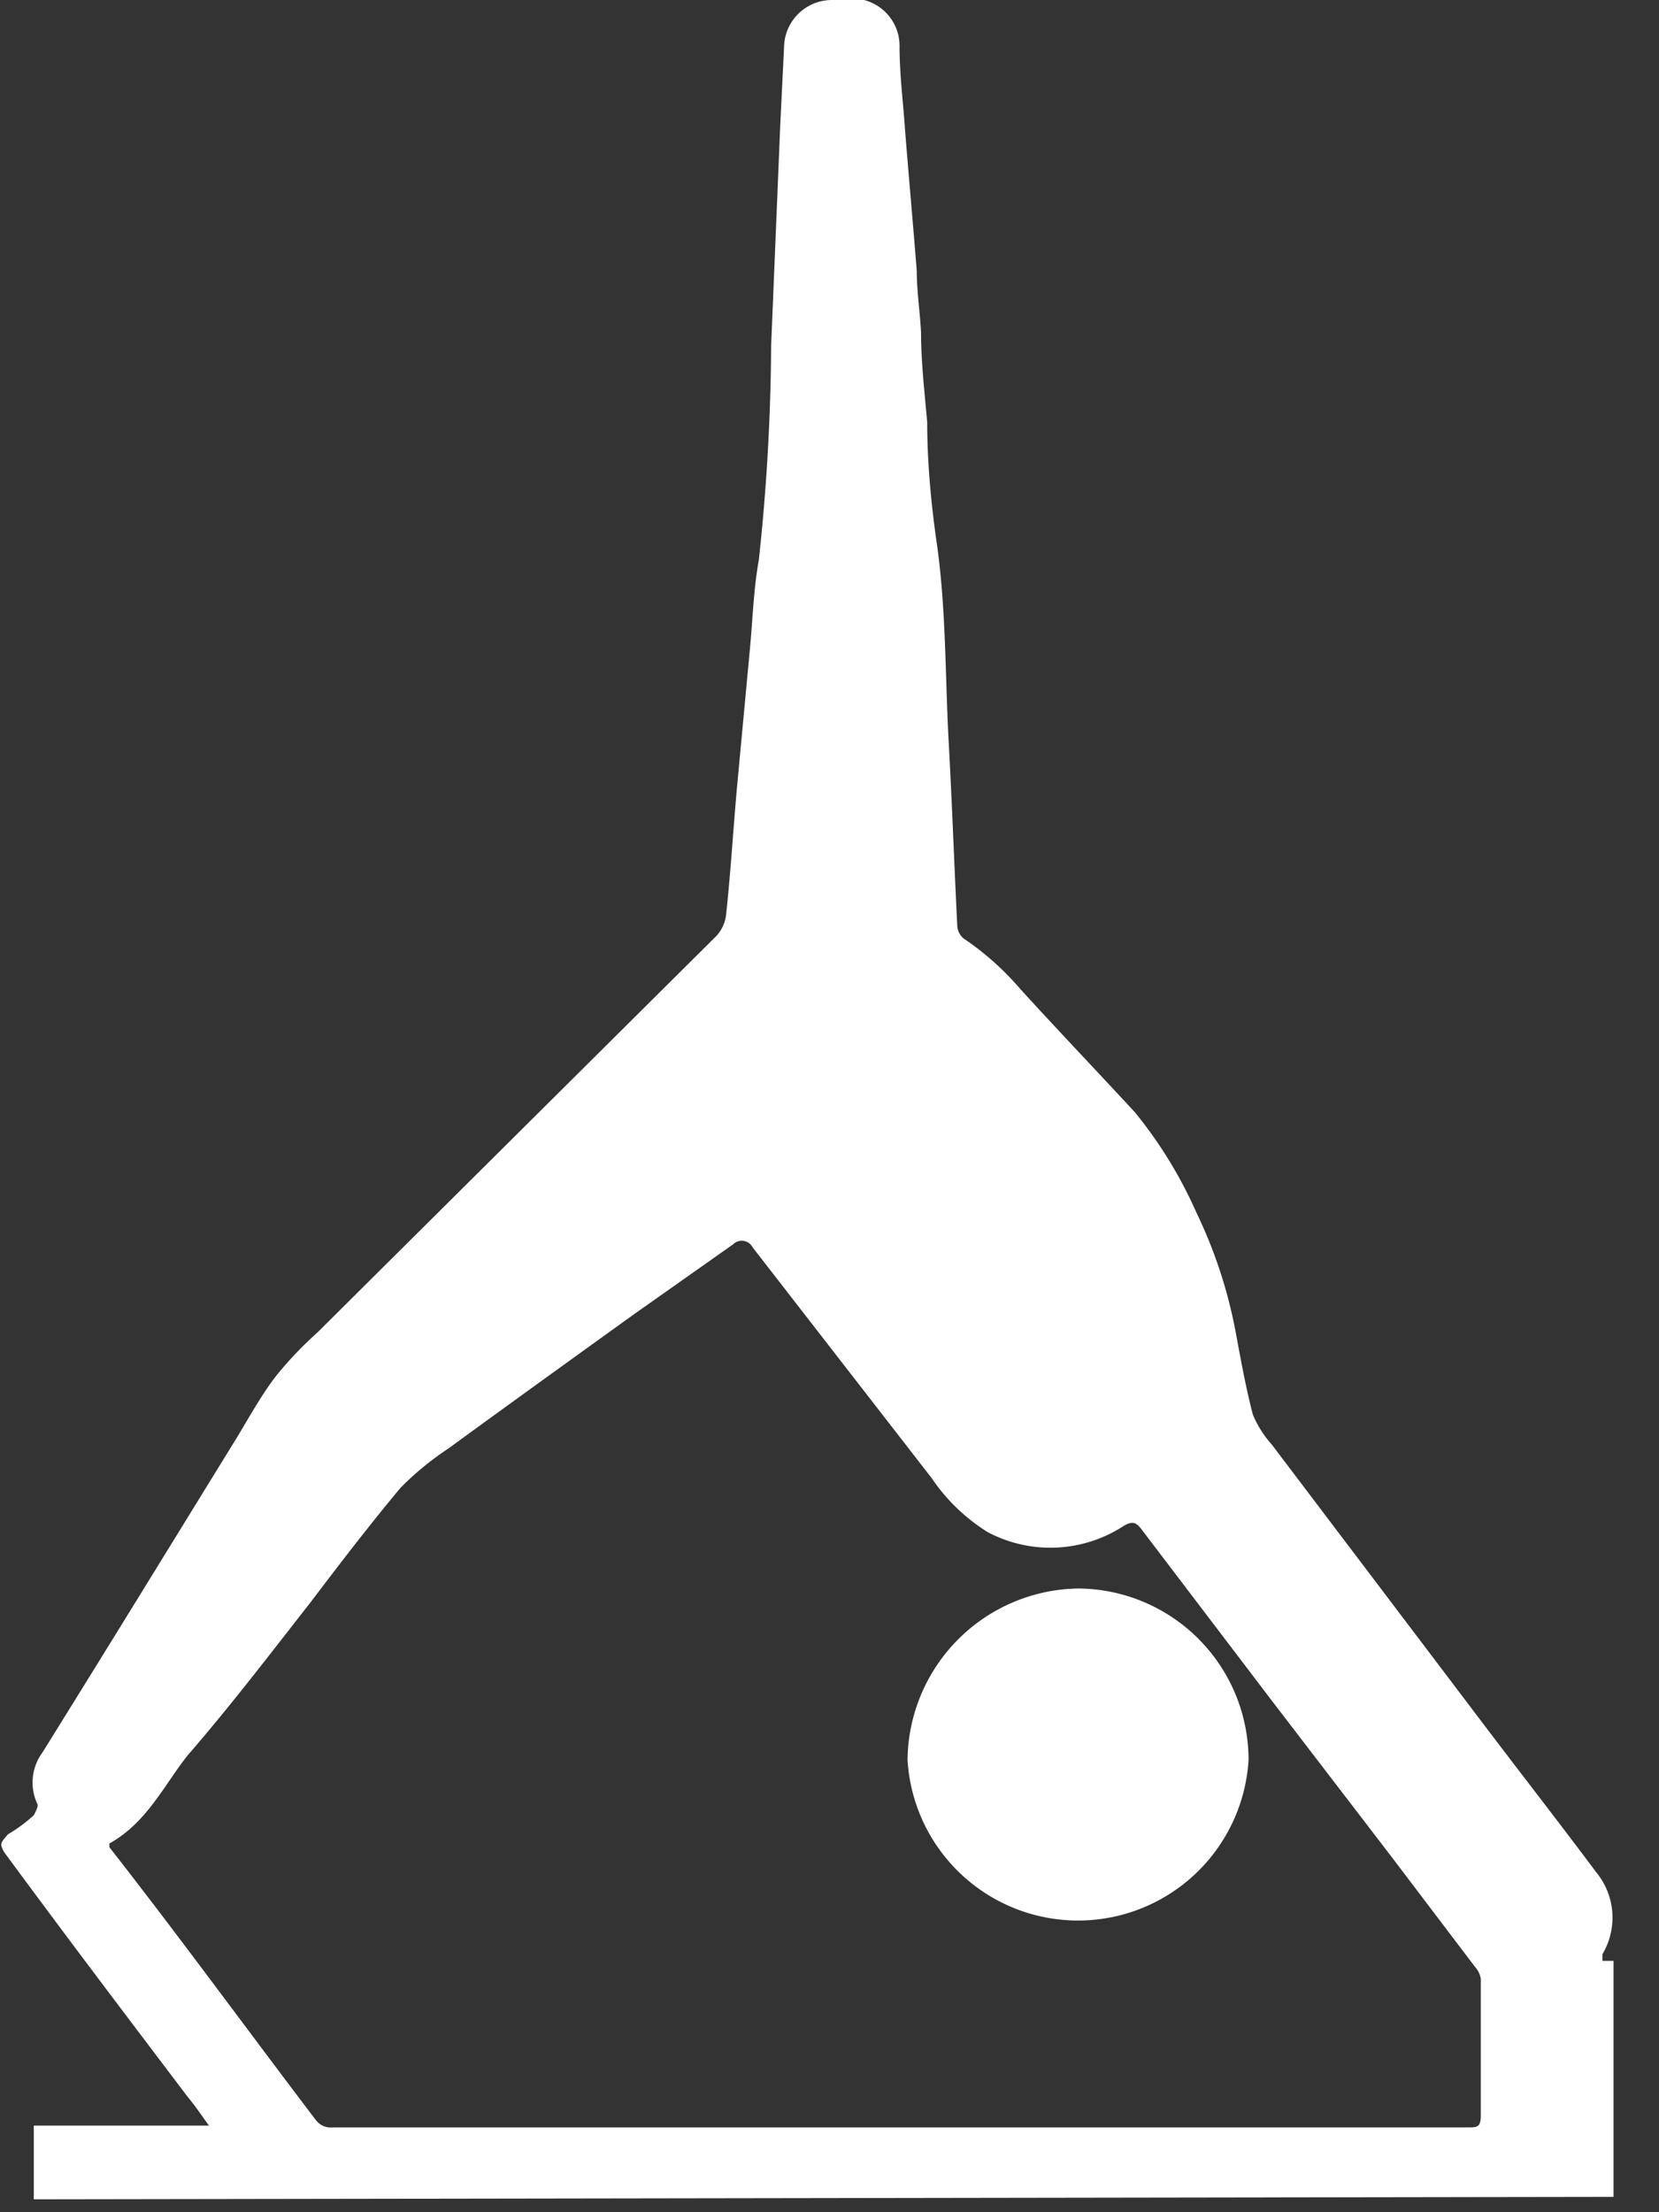 <?xml version="1.0" ?>
<svg xmlns="http://www.w3.org/2000/svg" width="27" height="36" viewBox="0 0 27 36">
  <rect x="0" y="0" width="27" height="36" fill="#333333" stroke="none"/>
  <path d="M0.55 35.79v-1.2H3.4c-0.13-0.18-0.23-0.33-0.34-0.46-1-1.32-2-2.64-3-4C0 30 0 30 0.13 29.85a2.53 2.53 0 0 0 0.42-0.31s0.08-0.14 0.06 -0.18a0.82 0.82 0 0 1 0.08-0.84c1.07-1.72 2.12-3.43 3.18-5.15 0.21 -0.35 0.41 -0.71 0.64 -1a6.13 6.13 0 0 1 0.66-0.69l6.49-6.45a0.62 0.62 0 0 0 0.16-0.37c0.07-0.66 0.11 -1.31 0.17 -2l0.21-2.25c0.05-0.5 0.06 -1 0.15-1.5a33.83 33.83 0 0 0 0.2-3.48L12.7 2l0.06-1.22a0.78 0.78 0 0 1 0.79-0.78c0.17-0.015 0.34 -0.015 0.51 0a0.77 0.77 0 0 1 0.58 0.76 c0 0.45 0.06 0.91 0.09 1.36 0.06 0.76 0.13 1.52 0.19 2.29 0 0.32 0.05 0.64 0.07 1 0 0.49 0.06 1 0.1 1.46 0 0.64 0.06 1.29 0.15 1.93 0.16 1.09 0.14 2.18 0.2 3.28 0.06 1.1 0.09 2 0.14 3a0.29 0.29 0 0 0 0.1 0.19 c0.346 0.233 0.659 0.513 0.93 0.83 0.62 0.68 1.26 1.35 1.86 2a7.16 7.16 0 0 1 1 1.63 7.76 7.76 0 0 1 0.65 2c0.08 0.43 0.16 0.87 0.27 1.29 0.075 0.18 0.18 0.345 0.31 0.49L24.1 28c0.62 0.82 1.26 1.64 1.88 2.47 0.31 0.378 0.35 0.91 0.1 1.33a1.17 1.17 0 0 0 0 0.11h0.18v3.84l-25.71 0.04 zM1.78 30v0.06C2.93 31.53 4 33 5.14 34.5a0.3 0.3 0 0 0 0.27 0.12 h18.48c0.15 0 0.21 0 0.21-0.2V32.2a0.4 0.4 0 0 0-0.1-0.2l-1.35-1.78-1.94-2.53-2.13-2.8c-0.09-0.12-0.15-0.14-0.29-0.06a2.18 2.18 0 0 1-2.22 0.1 3.06 3.06 0 0 1-0.91-0.88l-2.91-3.75a0.2 0.2 0 0 0-0.32-0.05L10.3 21.4c-1 0.72-2 1.44-3 2.17a4.84 4.84 0 0 0-0.78 0.64 c-0.51 0.61 -1 1.25-1.47 1.87-0.65 0.83 -1.29 1.67-2 2.49-0.38 0.48 -0.66 1.09-1.27 1.43z" fill="#FFF"/>
  <path d="M20.32 28.64a2.78 2.78 0 0 1-5.55 0 2.82 2.82 0 0 1 2.78-2.79 2.79 2.79 0 0 1 2.77 2.79z" fill="#FFF"/>
</svg>
